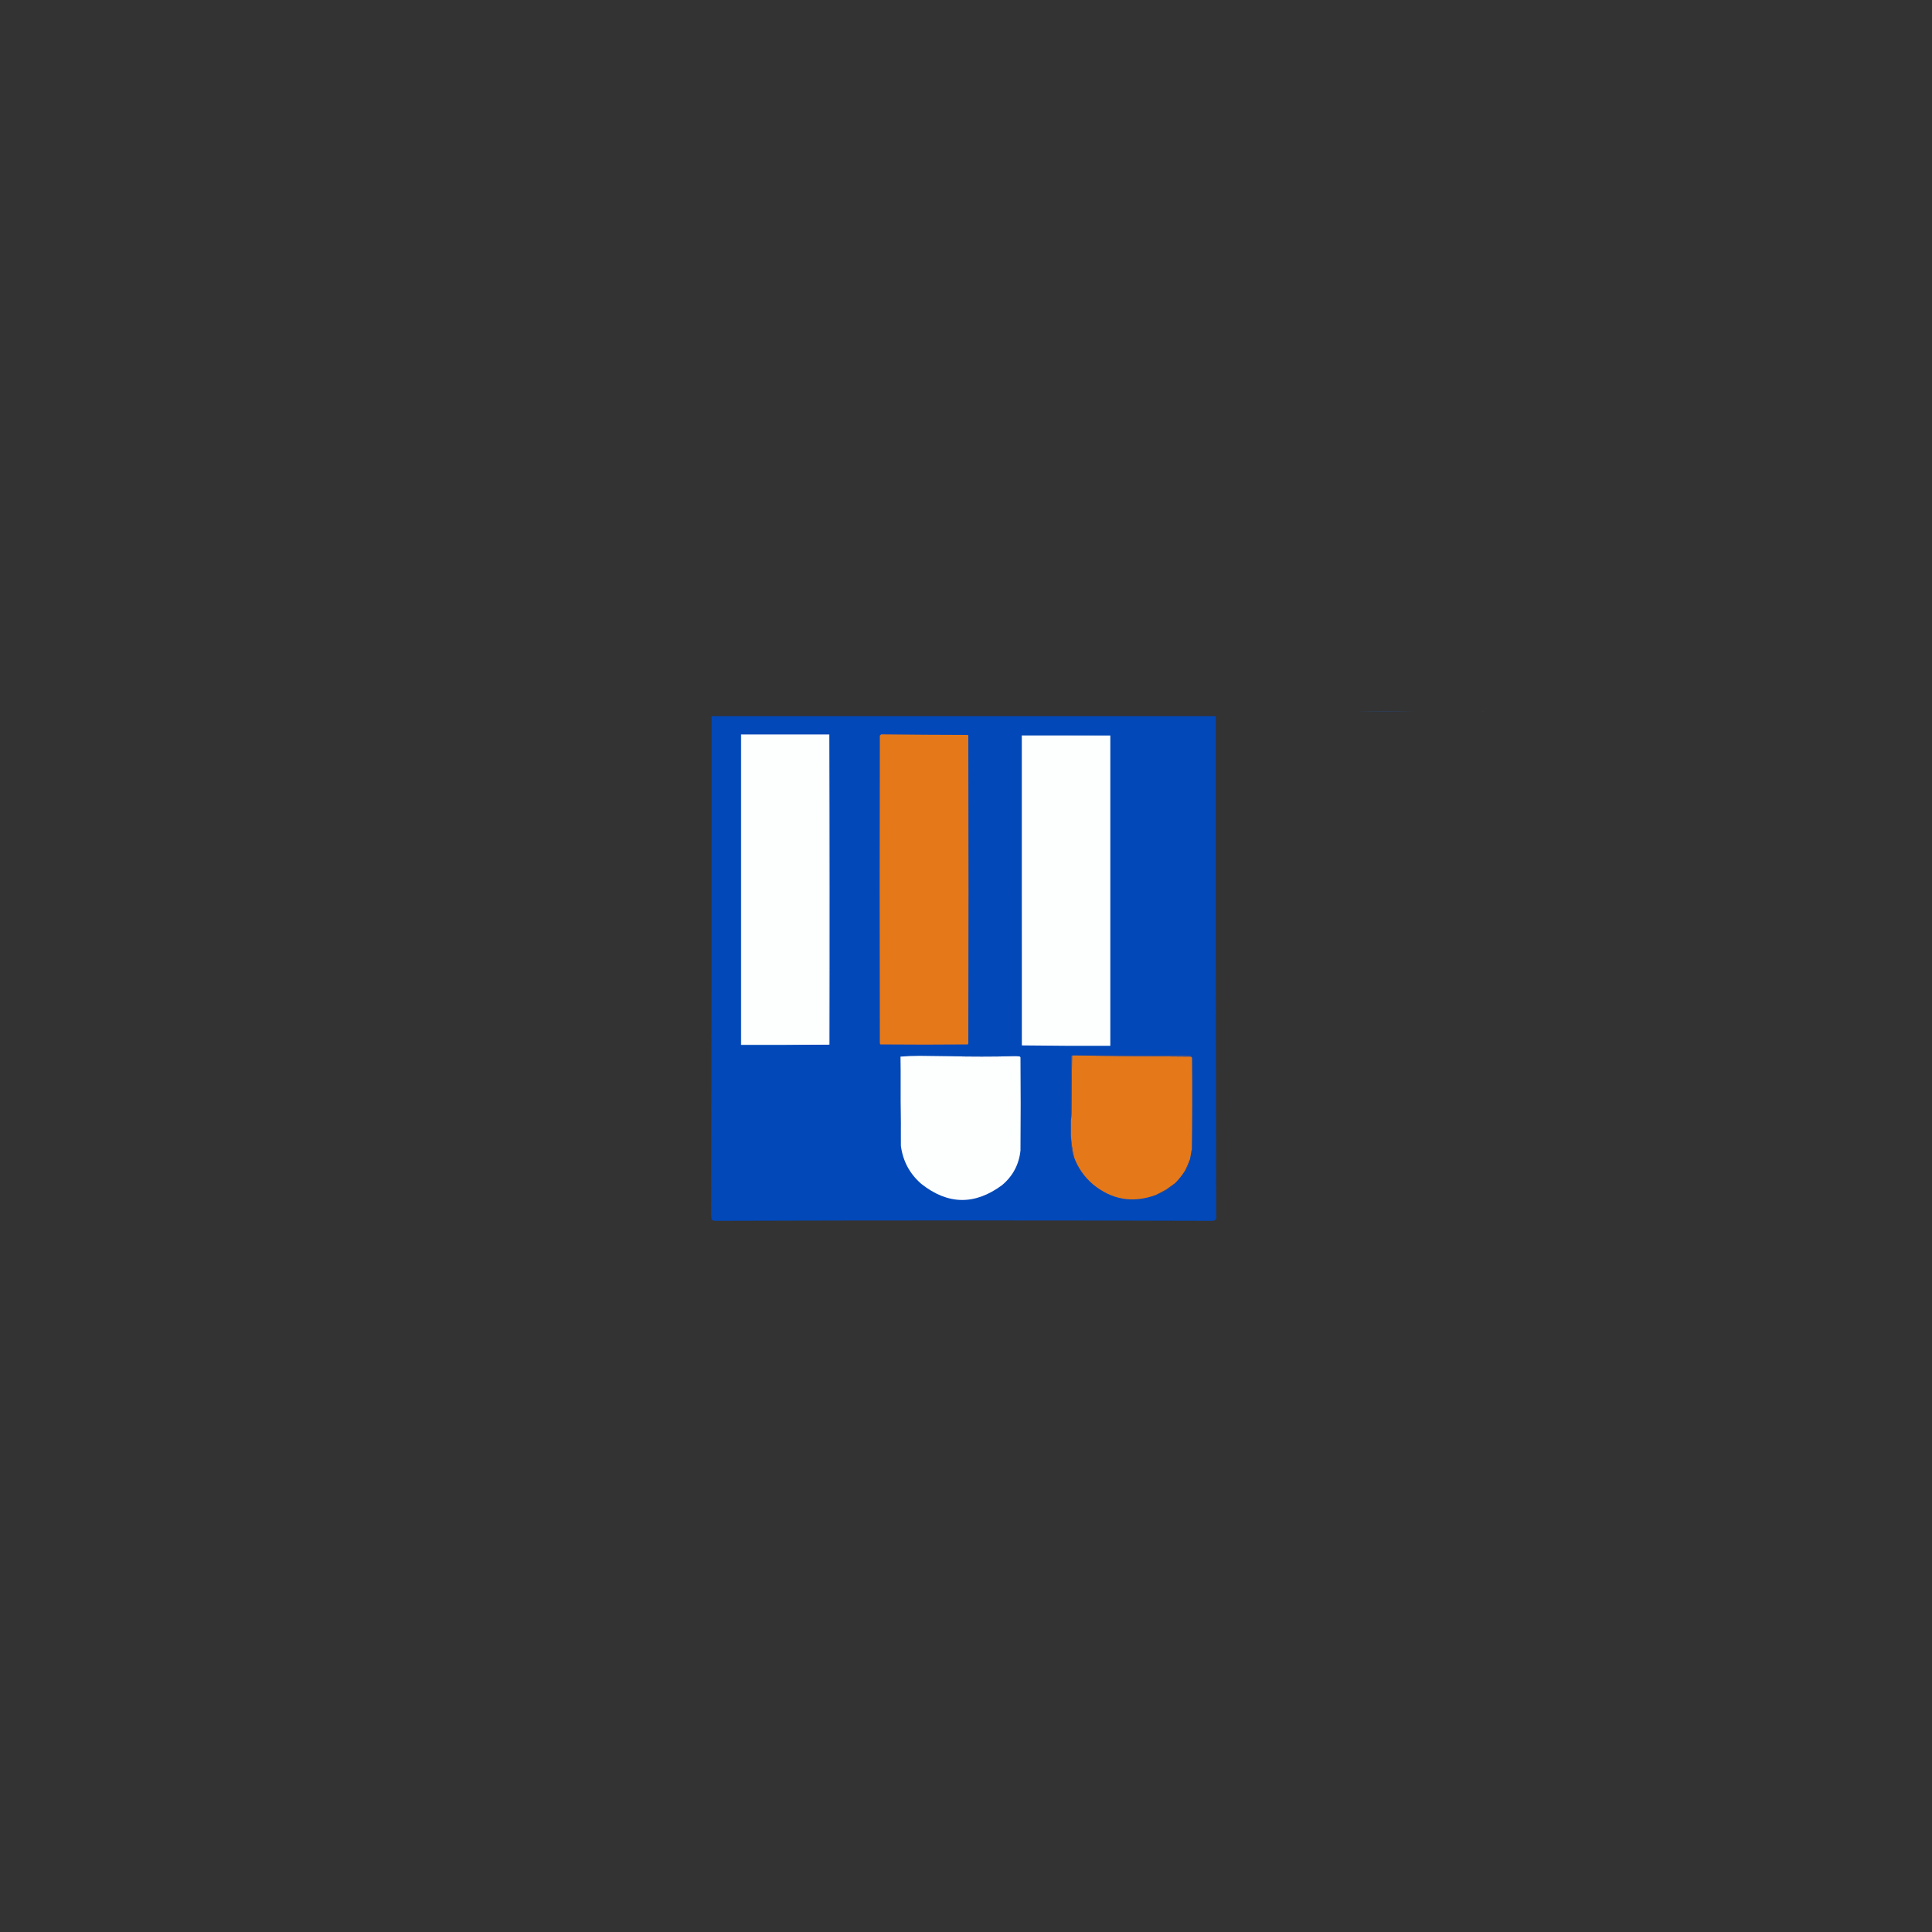 <?xml version="1.0" encoding="UTF-8"?>
<!DOCTYPE svg PUBLIC "-//W3C//DTD SVG 1.1//EN" "http://www.w3.org/Graphics/SVG/1.1/DTD/svg11.dtd">
<svg xmlns="http://www.w3.org/2000/svg" version="1.1" width="5000px" height="5000px" style="shape-rendering:geometricPrecision; text-rendering:geometricPrecision; image-rendering:optimizeQuality; fill-rule:evenodd; clip-rule:evenodd" xmlns:xlink="http://www.w3.org/1999/xlink">
<rect width="100%" height="100%" fill="#333333" stroke="none"/>
<g><path style="opacity:0.875" fill="#2b4b84" d="M 3507.5,1841.5 C 3558,1840.33 3608.67,1840.17 3659.5,1841C 3608.83,1841.5 3558.17,1841.67 3507.5,1841.5 Z"/></g>
<g><path style="opacity:0.655" fill="#2b4a85" d="M 3836.5,1841.5 C 3837.6,1840.4 3838.93,1840.24 3840.5,1841C 3839.21,1841.49 3837.87,1841.66 3836.5,1841.5 Z"/></g>
<g><path style="opacity:0.251" fill="#2b4a84" d="M 3661.5,1840.5 C 3662.47,1840.99 3663.47,1841.49 3664.5,1842C 3662.84,1842.73 3661.84,1842.23 3661.5,1840.5 Z"/></g>
<g><path style="opacity:0.999" fill="#0248b8" d="M 1841.5,1853.5 C 2276.5,1853.5 2711.5,1853.5 3146.5,1853.5C 3146.17,2284.51 3146.5,2715.51 3147.5,3146.5C 3149.03,3154.52 3145.87,3158.86 3138,3159.5C 2708.84,3158.17 2279.67,3158.17 1850.5,3159.5C 1847.31,3159.33 1844.48,3158.33 1842,3156.5C 1840.89,3152.11 1840.39,3147.61 1840.5,3143C 1841.49,2713.17 1841.83,2283.34 1841.5,1853.5 Z"/></g>
<g><path style="opacity:1" fill="#e57819" d="M 2280.5,1900.5 C 2355.15,1901.31 2429.82,1901.81 2504.5,1902C 2505,1902.5 2505.5,1903 2506,1903.5C 2506.67,2169.17 2506.67,2434.83 2506,2700.5C 2505.63,2701.42 2505.13,2702.25 2504.5,2703C 2429.17,2703.67 2353.83,2703.67 2278.5,2703C 2277.87,2702.25 2277.37,2701.42 2277,2700.5C 2276.33,2434.83 2276.33,2169.17 2277,1903.5C 2278.15,1902.36 2279.31,1901.36 2280.5,1900.5 Z"/></g>
<g><path style="opacity:1" fill="#3467c5" d="M 2859.5,1903.5 C 2787.83,1903.5 2716.17,1903.5 2644.5,1903.5C 2644.5,2170.83 2644.5,2438.17 2644.5,2705.5C 2643.5,2438 2643.17,2170.33 2643.5,1902.5C 2715.67,1902.17 2787.67,1902.5 2859.5,1903.5 Z"/></g>
<g><path style="opacity:1" fill="#fdfefe" d="M 2859.5,1903.5 C 2864.17,1903.5 2868.83,1903.5 2873.5,1903.5C 2873.5,2171.17 2873.5,2438.83 2873.5,2706.5C 2797,2706.83 2720.66,2706.5 2644.5,2705.5C 2644.5,2438.17 2644.5,2170.83 2644.5,1903.5C 2716.17,1903.5 2787.83,1903.5 2859.5,1903.5 Z"/></g>
<g><path style="opacity:1" fill="#a2bae5" d="M 1917.5,1900.5 C 1993.83,1900.5 2070.17,1900.5 2146.5,1900.5C 2147.66,2168.16 2147.83,2435.82 2147,2703.5C 2070.57,2704.5 1994.07,2704.83 1917.5,2704.5C 1917.5,2436.5 1917.5,2168.5 1917.5,1900.5 Z"/></g>
<g><path style="opacity:1" fill="#fdfffe" d="M 1918.5,1901.5 C 1994.17,1901.5 2069.83,1901.5 2145.5,1901.5C 2145.5,2168.83 2145.5,2436.17 2145.5,2703.5C 2069.83,2703.5 1994.17,2703.5 1918.5,2703.5C 1918.5,2436.17 1918.5,2168.83 1918.5,1901.5 Z"/></g>
<g><path style="opacity:1" fill="#e57819" d="M 2775.5,2731.5 C 2877.9,2732.84 2980.23,2733.84 3082.5,2734.5C 3083.31,2735.43 3084.15,2736.43 3085,2737.5C 3085.81,2816.85 3085.65,2896.18 3084.5,2975.5C 3082.88,2978.17 3082.22,2981.17 3082.5,2984.5C 3081.5,2989.84 3080.5,2995.17 3079.5,3000.5C 3076.09,3010 3072.09,3019.33 3067.5,3028.5C 3059.96,3040.89 3050.96,3052.22 3040.5,3062.5C 3032.89,3067.98 3025.23,3073.48 3017.5,3079C 3008.9,3083.8 3000.23,3088.3 2991.5,3092.5C 2931.77,3114.41 2877.44,3105.25 2828.5,3065C 2805.95,3045.65 2789.61,3022.15 2779.5,2994.5C 2775.18,2976.27 2772.51,2957.93 2771.5,2939.5C 2771.5,2926.17 2771.5,2912.83 2771.5,2899.5C 2772.33,2893.35 2772.83,2887.01 2773,2880.5C 2773.17,2831.1 2773.67,2781.76 2774.5,2732.5C 2775.17,2732.5 2775.5,2732.17 2775.5,2731.5 Z"/></g>
<g><path style="opacity:1" fill="#41538e" d="M 2775.5,2731.5 C 2873.18,2731.33 2971.01,2731.33 3069,2731.5C 3072.83,2731.67 3076.67,2731.83 3080.5,2732C 3081.76,2732.42 3082.42,2733.25 3082.5,2734.5C 2980.23,2733.84 2877.9,2732.84 2775.5,2731.5 Z"/></g>
<g><path style="opacity:1" fill="#fdfefe" d="M 2458.5,2733.5 C 2513.17,2734.83 2567.83,2734.83 2622.5,2733.5C 2627.84,2733.33 2633.18,2733.5 2638.5,2734C 2639.67,2734.5 2640.5,2735.33 2641,2736.5C 2641.67,2816.83 2641.67,2897.17 2641,2977.5C 2637.14,3013.73 2621.3,3043.56 2593.5,3067C 2522.96,3119.32 2453.3,3118.32 2384.5,3064C 2354.36,3037.89 2336.69,3005.06 2331.5,2965.5C 2330.5,2888.57 2330.17,2811.57 2330.5,2734.5C 2346.65,2733.17 2363.15,2732.5 2380,2732.5C 2406.17,2732.7 2432.34,2733.03 2458.5,2733.5 Z"/></g>
<g><path style="opacity:1" fill="#5474b3" d="M 2622.5,2733.5 C 2567.83,2734.83 2513.17,2734.83 2458.5,2733.5C 2513.18,2733.27 2567.85,2733.27 2622.5,2733.5 Z"/></g>
<g><path style="opacity:1" fill="#4c4f90" d="M 2774.5,2732.5 C 2773.67,2781.76 2773.17,2831.1 2773,2880.5C 2772.83,2887.01 2772.33,2893.35 2771.5,2899.5C 2771.33,2844.17 2771.5,2788.83 2772,2733.5C 2772.34,2731.38 2773.18,2731.05 2774.5,2732.5 Z"/></g>
<g><path style="opacity:1" fill="#144aa6" d="M 2330.5,2734.5 C 2330.17,2811.57 2330.5,2888.57 2331.5,2965.5C 2330.17,2927.34 2329.5,2888.84 2329.5,2850C 2329.5,2811.33 2329.83,2772.83 2330.5,2734.5 Z"/></g>
<g><path style="opacity:1" fill="#4e517d" d="M 2771.5,2939.5 C 2772.51,2957.93 2775.18,2976.27 2779.5,2994.5C 2776.49,2988.99 2774.65,2982.99 2774,2976.5C 2772.23,2964.23 2771.39,2951.9 2771.5,2939.5 Z"/></g>
<g><path style="opacity:1" fill="#a47053" d="M 3084.5,2975.5 C 3084.32,2978.73 3083.66,2981.73 3082.5,2984.5C 3082.22,2981.17 3082.88,2978.17 3084.5,2975.5 Z"/></g>
<g><path style="opacity:1" fill="#3c4d8a" d="M 3079.5,3000.5 C 3077.59,3010 3074.25,3019 3069.5,3027.5C 3069.04,3028.3 3068.38,3028.63 3067.5,3028.5C 3072.09,3019.33 3076.09,3010 3079.5,3000.5 Z"/></g>
<g><path style="opacity:1" fill="#3b4d86" d="M 3040.5,3062.5 C 3026.55,3076.31 3010.22,3086.31 2991.5,3092.5C 3000.23,3088.3 3008.9,3083.8 3017.5,3079C 3025.23,3073.48 3032.89,3067.98 3040.5,3062.5 Z"/></g>
</svg>
